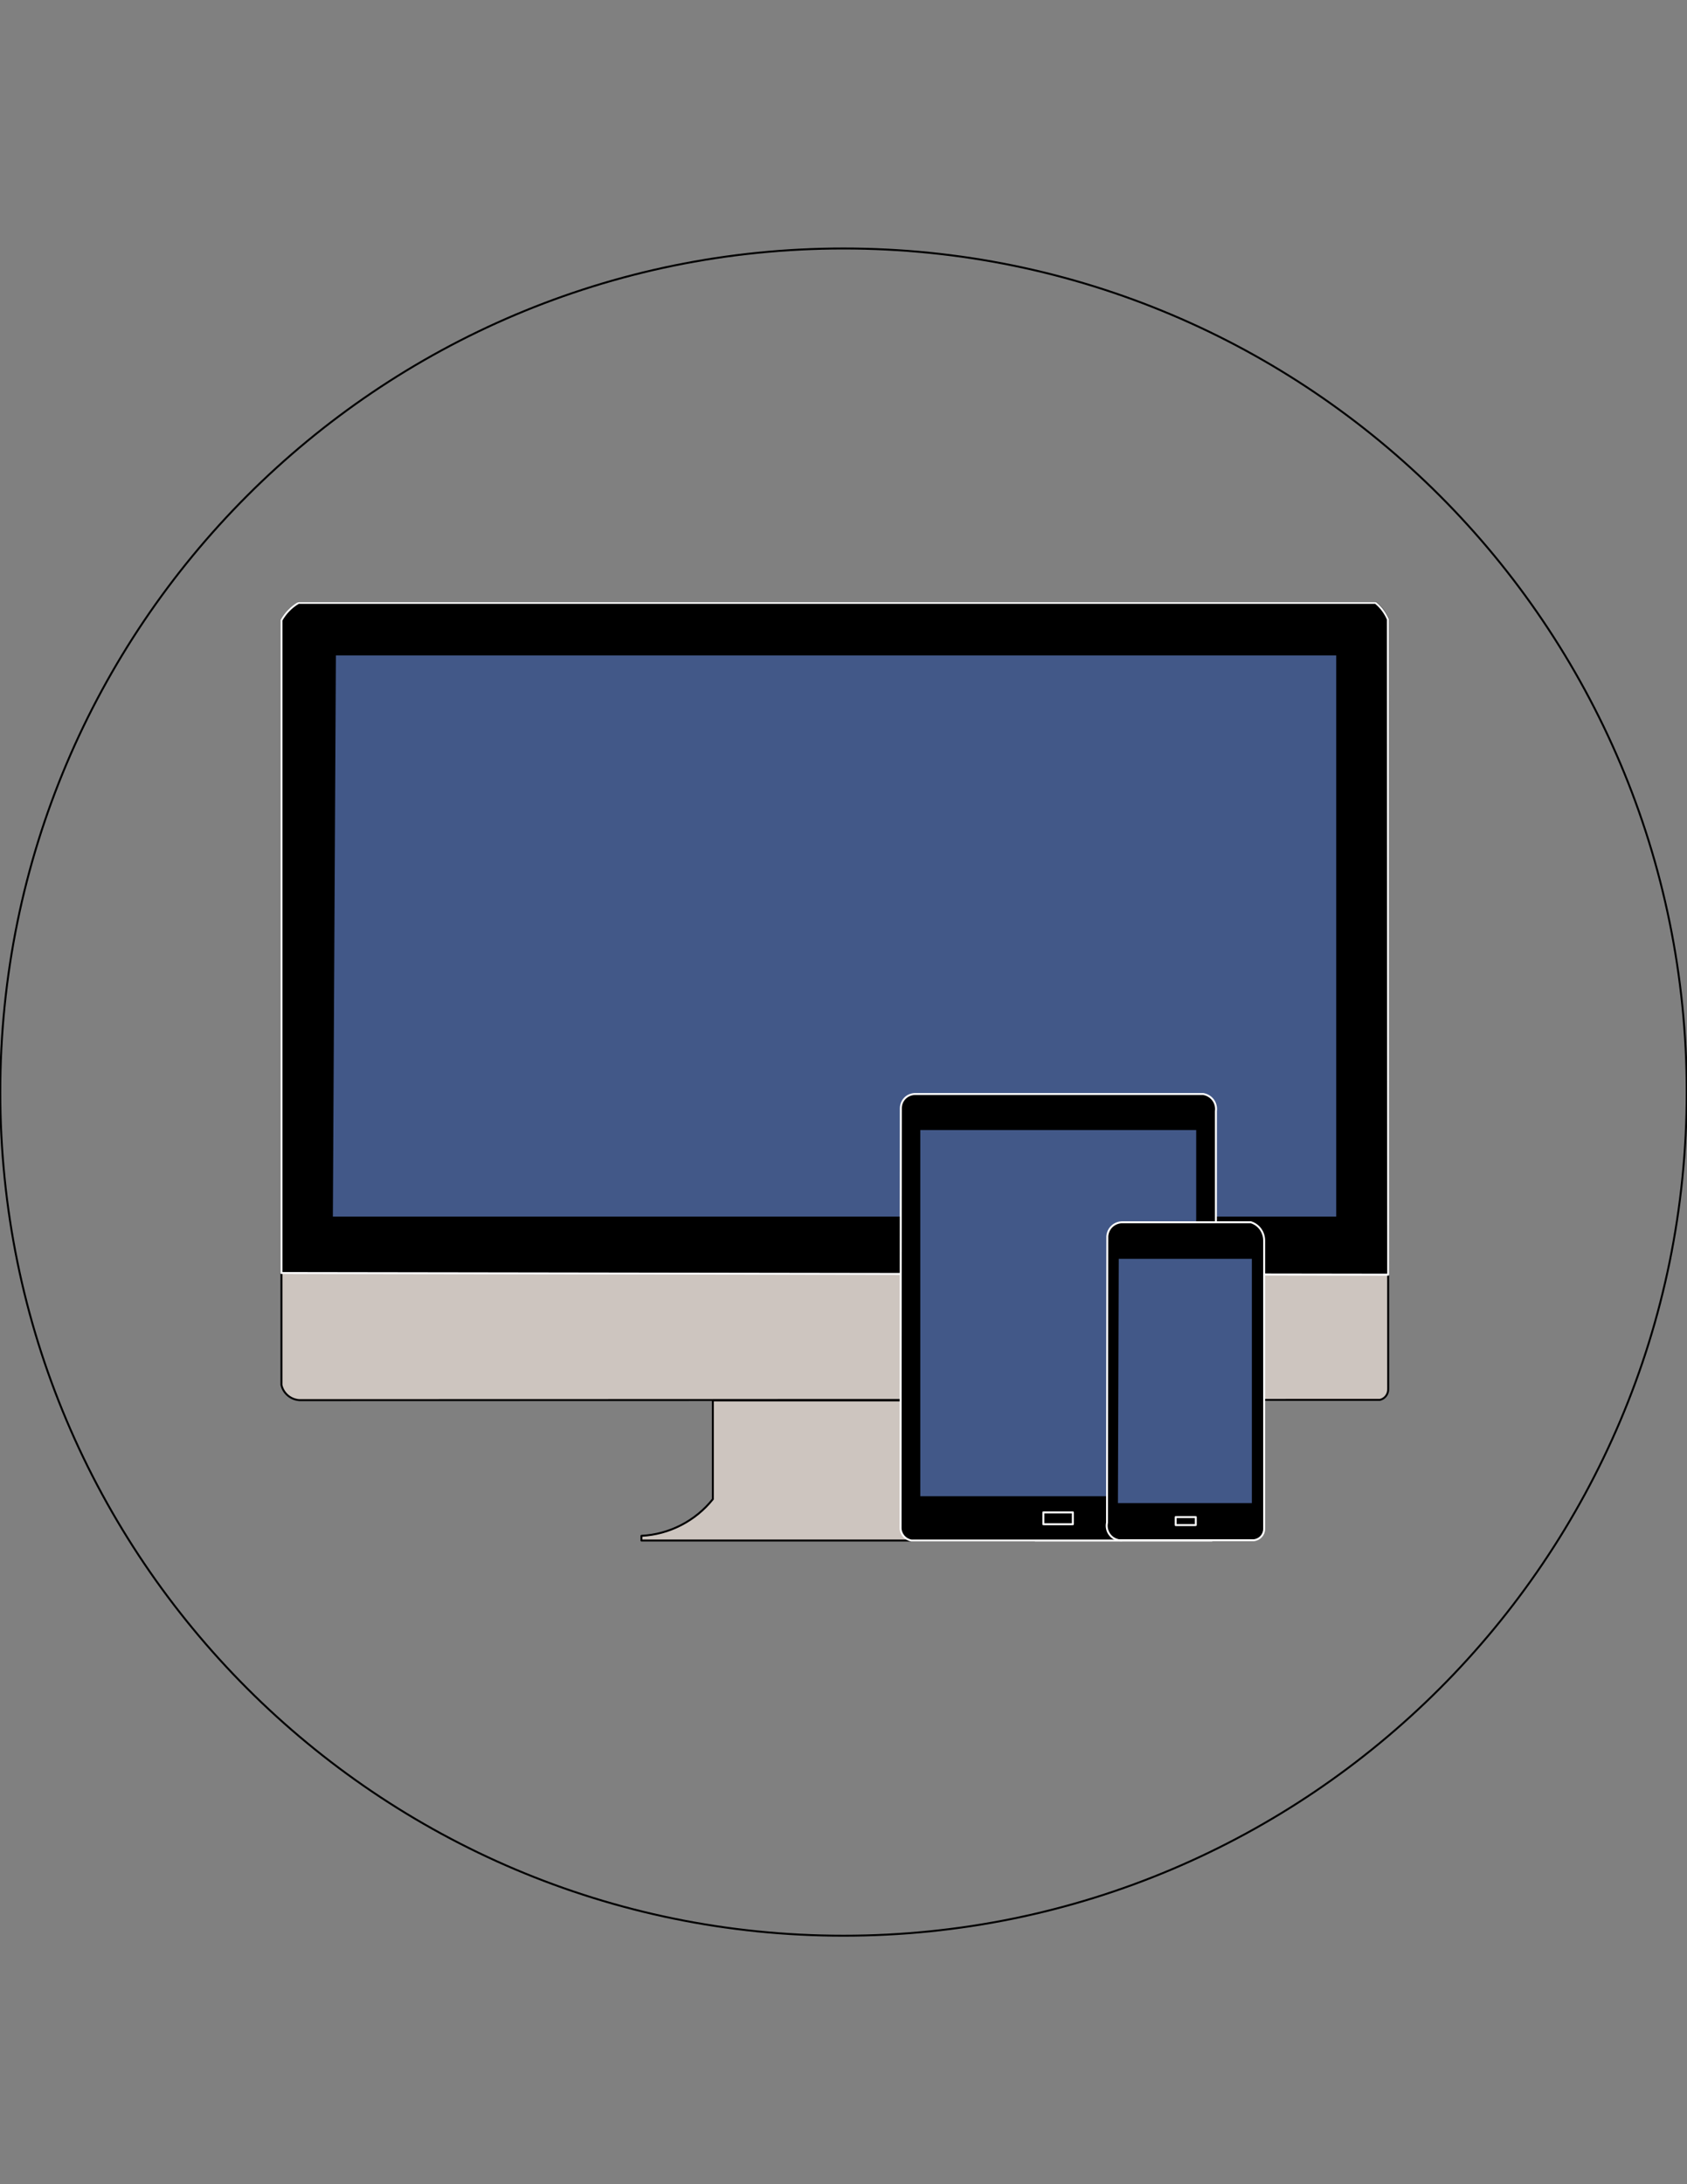 <?xml version="1.0" encoding="utf-8"?>
<!-- Generator: Adobe Illustrator 21.0.0, SVG Export Plug-In . SVG Version: 6.00 Build 0)  -->
<svg version="1.1" xmlns="http://www.w3.org/2000/svg" xmlns:xlink="http://www.w3.org/1999/xlink" x="0px" y="0px"
	 viewBox="0 0 612 792" style="enable-background:new 0 0 612 792;" xml:space="preserve">
<rect x="0" y="0" width="612" height="792" fill="#808080" stroke="none"/>
<style type="text/css">
	.st0{fill:none;stroke:#000000;stroke-width:0.709;stroke-linecap:round;stroke-linejoin:round;stroke-miterlimit:10;}
	.screen{fill:#425888;}
	.screen-border{fill:black; stroke:white;}
	.device-border{stroke:white;}
	.screen-support{fill: #CDC5BF;}
	.button{stroke:white;}
</style>
<g id="Monitor">
	<g id="LWPOLYLINE">
		<line class="st0" x1="499" y1="218.6" x2="108.3" y2="218.6"/>
	</g>
	<g id="LWPOLYLINE_1_">
		<path class="st0 screen-support" d="M108.3,218.6c-2.6,1.5-4.7,3.7-6.2,6.3v277.3c0.7,3.1,3.4,5.3,6.5,5.5l378-0.1h14c1.8-0.4,3.1-2.1,3-4
			l-0.1-279.1c-1-2.4-2.5-4.4-4.5-6H108.3z"/>
	</g>

	<g id="LWPOLYLINE_3_">
		<path class="st0 screen-border" d="M108.8,218.6H499c2,1.6,3.5,3.7,4.5,6l0.1,237.6l-401.5-0.6V224.9c1.5-2.6,3.6-4.8,6.2-6.3H108.8z"/>
	</g>
	<g id="LWPOLYLINE_2_">
		<polygon class="st0 screen" points="120.4,441.5 485.1,441.5 485.1,237.3 121.5,237.3 		"/>
	</g>
	<g id="LWPOLYLINE_13_">
		<path class="st0 screen-support" d="M258.6,507.8l90.8,0v35.8c6.4,7.9,15.8,12.8,25.9,13.3v1.7H232.7v-1.7c10.1-0.5,19.6-5.4,25.9-13.3V507.8z"/>
	</g>
</g>
<g id="Tablet">
	<g id="LWPOLYLINE_7_">
		<path class="st0 screen-border" d="M326.8,401.9c0-2.8,2.1-5,4.9-5.2h104.8c3,0.5,5,3.2,4.6,6.2c0,0,0,40.3,0,40.3v113.4c0,0.9-0.6,1.7-1.5,2
			h-109c-2.2-0.4-3.9-2.3-3.9-4.6L326.8,401.9"/>
	</g>
	<g id="LWPOLYLINE_8_">
		<polyline class="st0 screen" points="333.5,409.4 434.3,409.4 434.3,542.9 333.5,542.9 333.5,409.4 		"/>
	</g>
	<g id="LWPOLYLINE_9_">
		<polyline class="st0 button" points="378.6,548.4 389.2,548.4 389.2,552.7 378.5,552.7 378.5,548.4 		"/>
	</g>
</g>
<g id="Celular">
	<g id="LWPOLYLINE_11_">
		<path class="st0 screen-border" d="M407.5,558.5c-0.7,0.1-1.4,0.1-2-0.1c-2.8-0.7-4.5-3.5-3.9-6.3c0,0,0.1-103.4,0.1-103.4c0-0.1,0-0.3,0-0.4
			c0.2-3,2.7-5.2,5.7-5.1l46.4,0c2.9,0.9,4.8,3.6,4.8,6.6c0,0,0,104.6,0,104.6c0,2.1-1.6,3.9-3.8,4.1h-48.9"/>
	</g>
	<g id="LWPOLYLINE_12_">
		<polyline class="st0 screen" points="405.5,456.1 454.5,456.1 454.5,545.4 405.2,545.4 405.5,456.1 		"/>
	</g>
	<g id="LWPOLYLINE_10_">
		<polyline class="st0 button" points="426.5,550.1 433.8,550.1 433.8,553 426.5,553 426.5,550.1 		"/>
	</g>
</g>
<g id="Circulo">
	<g id="CIRCLE">
		<path class="st0" d="M0.1,396C0.1,227.1,137.1,90.1,306,90.1S611.9,227.1,611.9,396S474.9,701.9,306,701.9S0.1,564.9,0.1,396
			L0.1,396z"/>
	</g>
</g>
</svg>
